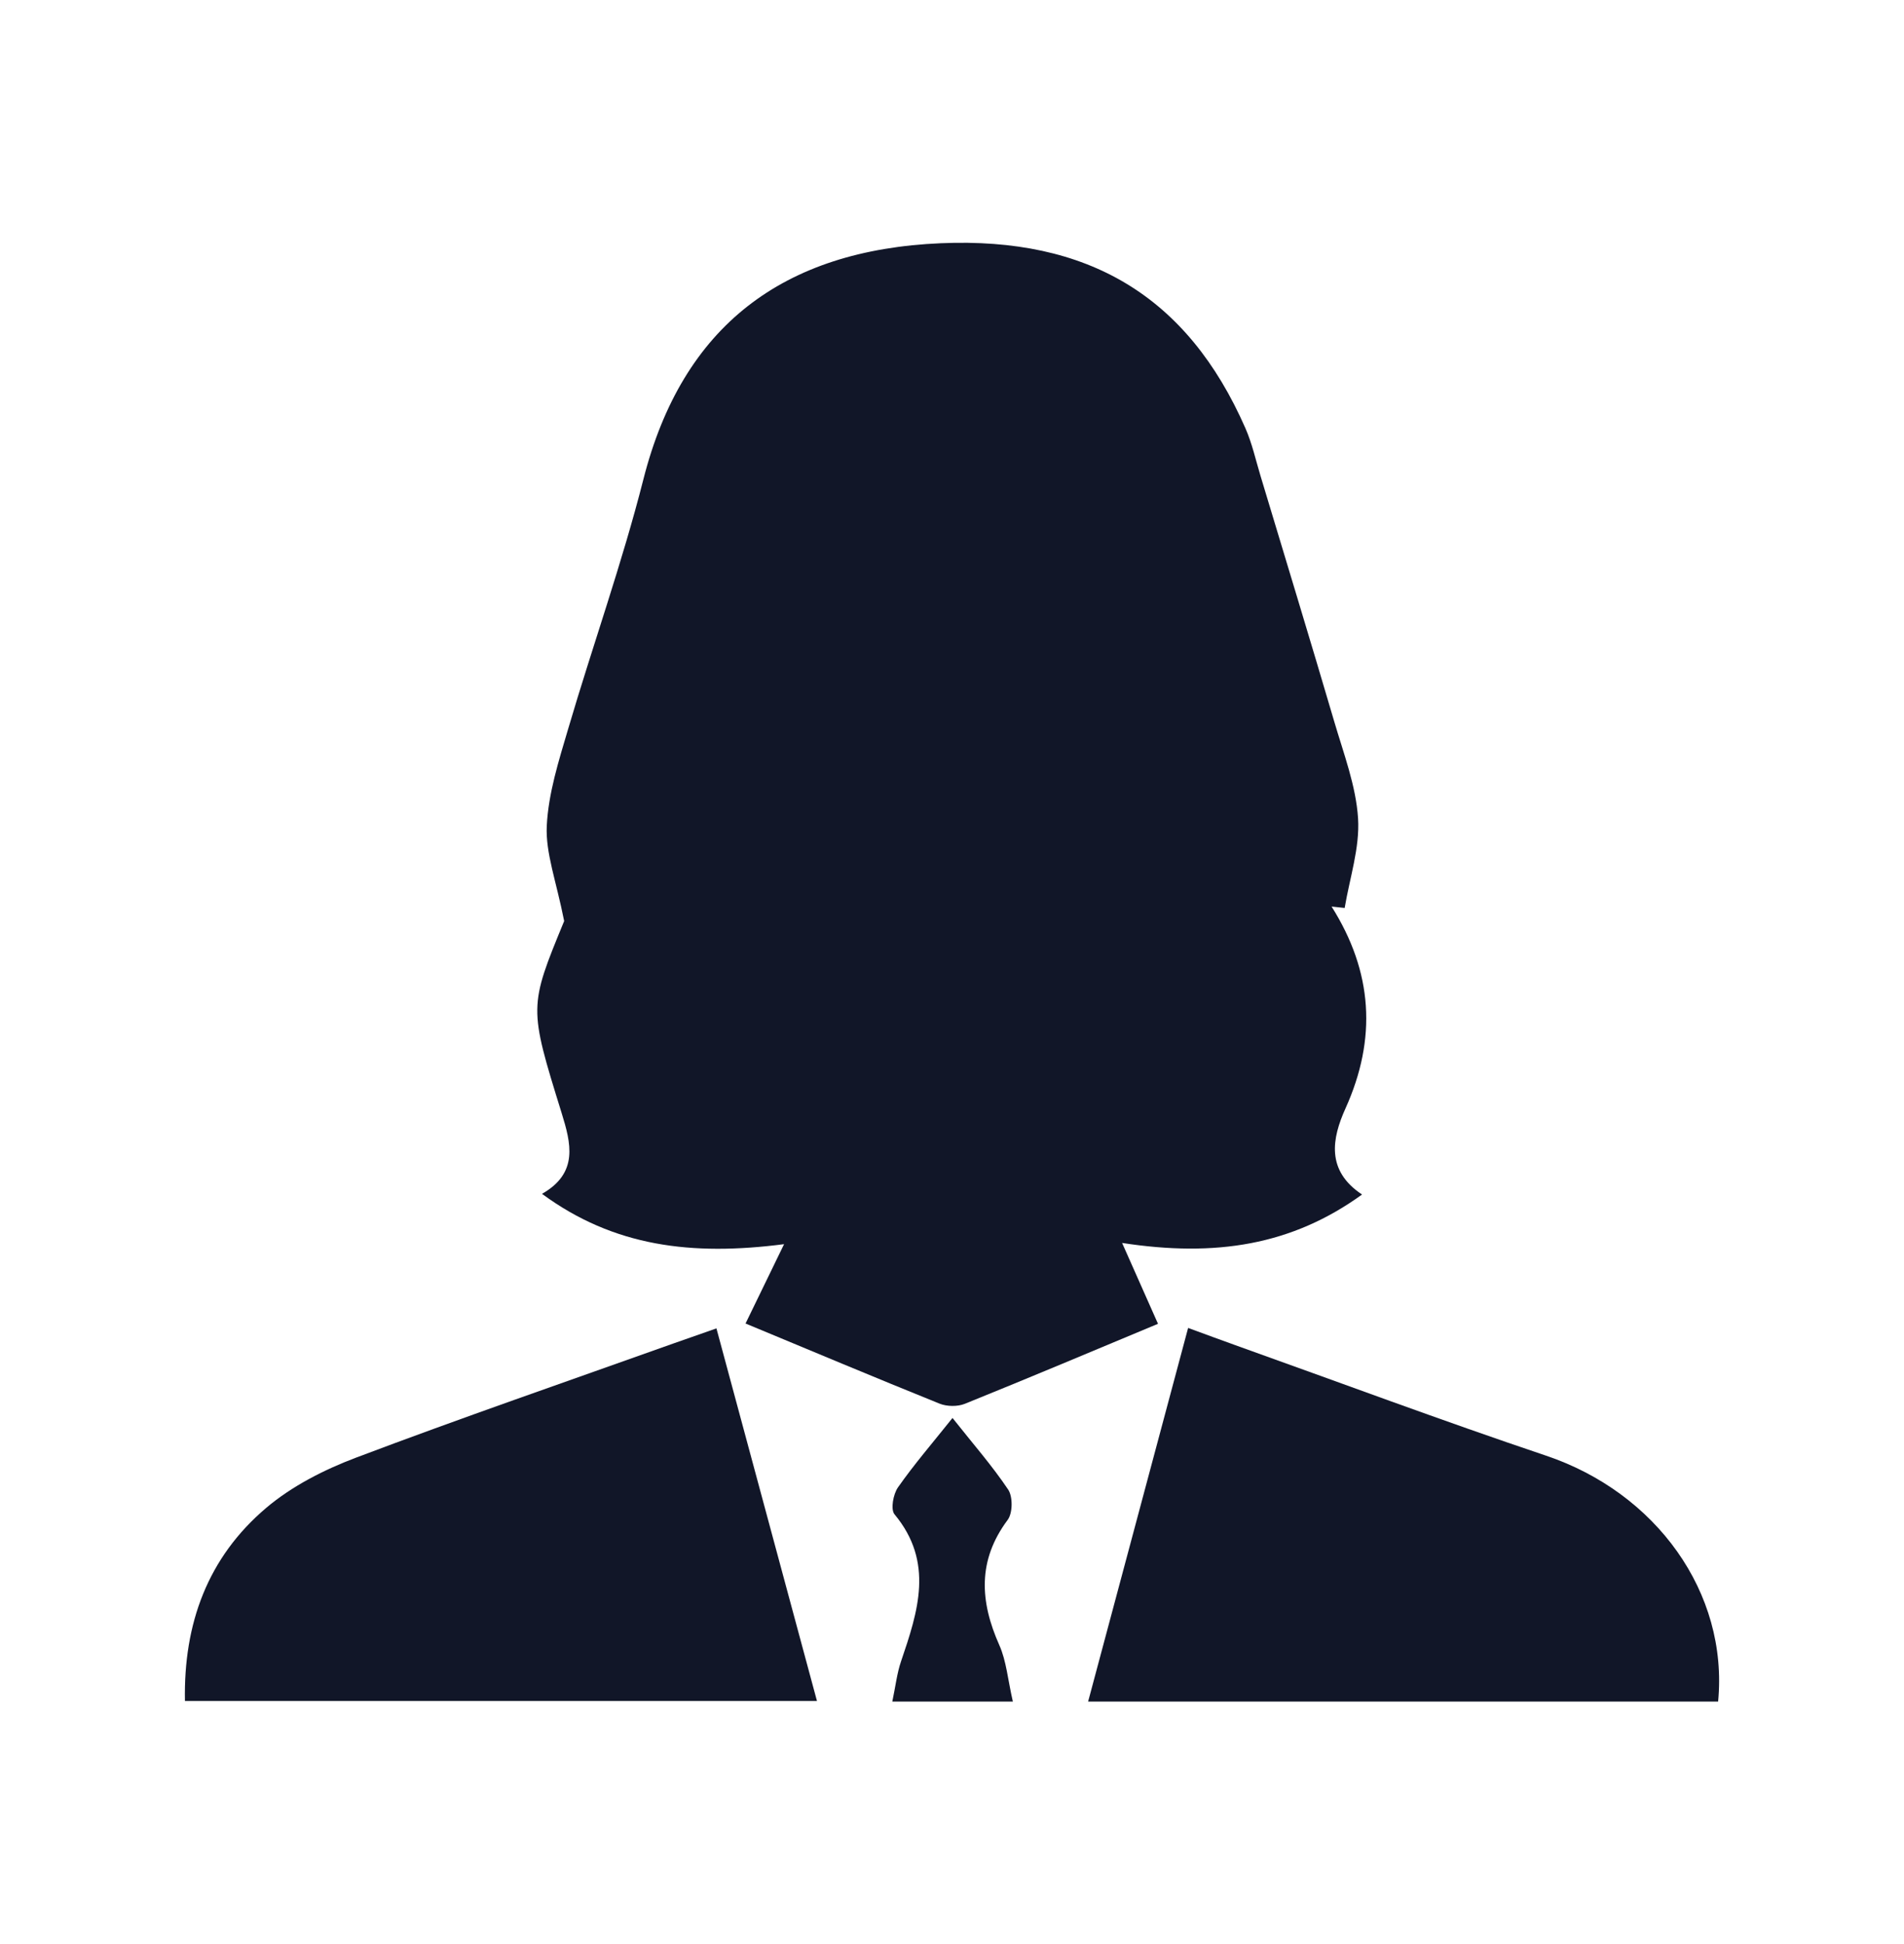 <?xml version="1.0" encoding="utf-8"?>
<!-- Generator: Adobe Illustrator 16.0.0, SVG Export Plug-In . SVG Version: 6.00 Build 0)  -->
<!DOCTYPE svg PUBLIC "-//W3C//DTD SVG 1.1//EN" "http://www.w3.org/Graphics/SVG/1.1/DTD/svg11.dtd">
<svg version="1.1" xmlns="http://www.w3.org/2000/svg" xmlns:xlink="http://www.w3.org/1999/xlink" x="0px" y="0px" width="71.5px"
	 height="73px" viewBox="0 0 71.5 73" enable-background="new 0 0 71.5 73" xml:space="preserve">
<g id="Calque_1">
	<g>
		<g>
			<path fill-rule="evenodd" clip-rule="evenodd" fill="#111628" d="M50.004,34.036c1.546,2.449,1.71,4.951,0.521,7.583
				c-0.502,1.114-0.741,2.326,0.624,3.229c-2.638,1.906-5.502,2.359-9.011,1.818c0.547,1.232,0.931,2.096,1.348,3.036
				c-2.37,0.988-4.803,2.015-7.252,3.003c-0.275,0.111-0.674,0.105-0.95-0.005c-2.448-0.987-4.883-2.011-7.287-3.009
				c0.442-0.91,0.847-1.74,1.447-2.979c-3.461,0.449-6.393,0.095-9.09-1.889c1.379-0.785,1.09-1.897,0.734-3.043
				c-1.233-3.973-1.229-3.975,0.098-7.199c-0.299-1.512-0.703-2.557-0.653-3.578c0.061-1.224,0.451-2.445,0.803-3.637
				c0.921-3.131,2.023-6.213,2.826-9.373c1.462-5.752,5.242-8.61,11.173-8.861c5.508-0.233,9.25,1.966,11.435,6.949
				c0.249,0.568,0.385,1.186,0.565,1.784c0.928,3.079,1.865,6.153,2.773,9.238c0.351,1.196,0.813,2.403,0.891,3.624
				c0.069,1.105-0.316,2.241-0.503,3.362C50.333,34.073,50.169,34.056,50.004,34.036z"/>
			<path fill-rule="evenodd" clip-rule="evenodd" fill="#111628" d="M26.904,49.874c1.263,4.678,2.495,9.249,3.775,13.988
				c-7.932,0-15.727,0-23.734,0c-0.055-2.904,0.854-5.387,3.054-7.251c0.965-0.817,2.173-1.431,3.366-1.882
				c3.946-1.491,7.938-2.867,11.913-4.285C25.764,50.271,26.251,50.102,26.904,49.874z"/>
			<path fill-rule="evenodd" clip-rule="evenodd" fill="#111628" d="M64.52,63.884c-7.802,0-15.616,0-23.658,0
				c1.252-4.677,2.475-9.248,3.755-14.027c0.656,0.24,1.215,0.449,1.777,0.649c3.887,1.388,7.754,2.831,11.662,4.146
				C62.185,56.04,64.911,59.79,64.52,63.884z"/>
			<path fill-rule="evenodd" clip-rule="evenodd" fill="#111628" d="M38.035,63.884c-1.613,0-3.024,0-4.526,0
				c0.122-0.579,0.174-1.06,0.327-1.508c0.638-1.873,1.25-3.723-0.245-5.522c-0.152-0.185-0.049-0.754,0.129-1.009
				c0.598-0.855,1.282-1.647,2.049-2.608c0.766,0.968,1.488,1.791,2.092,2.692c0.177,0.27,0.17,0.881-0.021,1.136
				c-1.136,1.522-1.045,3.058-0.313,4.702C37.793,62.363,37.845,63.058,38.035,63.884z"/>
		</g>
	</g>
</g>
<g id="Calque_2" display="none">
</g>
</svg>
